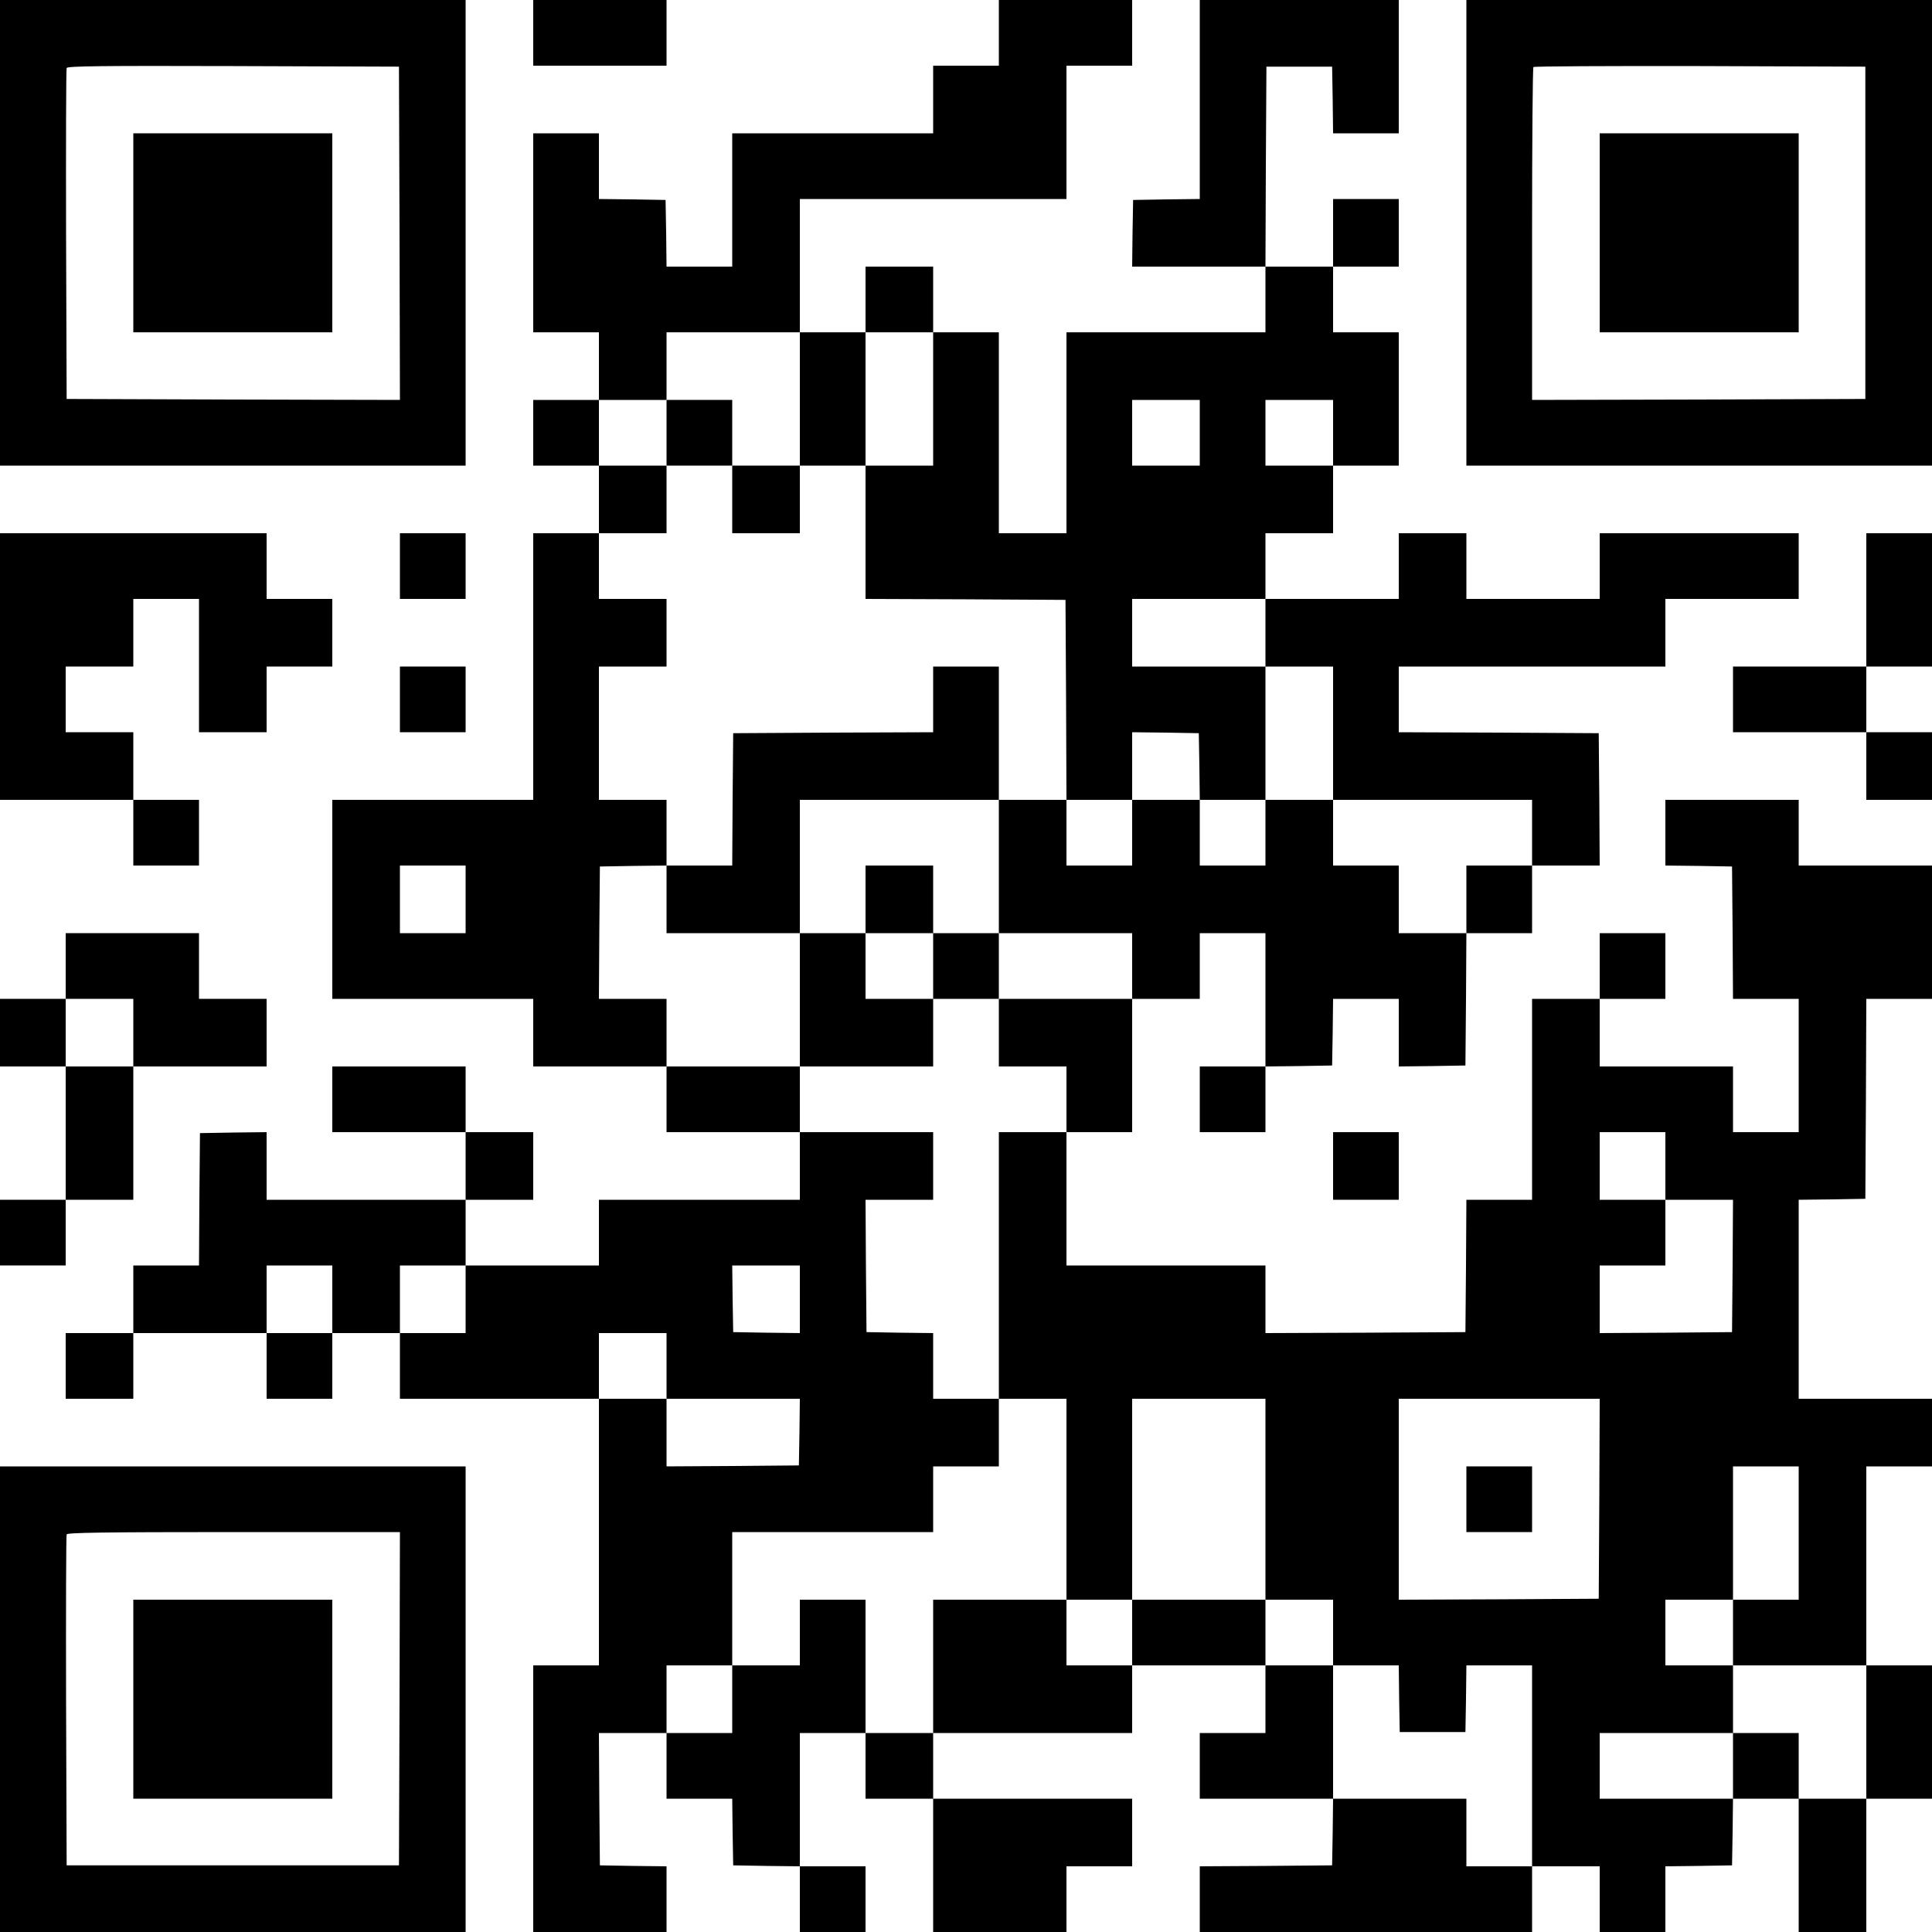 <?xml version="1.0" standalone="no"?>
<!DOCTYPE svg PUBLIC "-//W3C//DTD SVG 20010904//EN"
 "http://www.w3.org/TR/2001/REC-SVG-20010904/DTD/svg10.dtd">
<svg version="1.0" xmlns="http://www.w3.org/2000/svg"
 width="1000pt" height="1000pt" viewBox="0 0 1000 1000"
 preserveAspectRatio="xMidYMid meet">
<g transform="translate(0,1000) scale(0.1,-0.1)"
fill="#000000" stroke="none">
<path d="M0 8795 l0 -1205 1205 0 1205 0 0 1205 0 1205 -1205 0 -1205 0 0
-1205z m2068 -3 l2 -862 -862 2 -863 3 -3 850 c-1 468 0 856 3 863 3 10 181
12 862 10 l858 -3 3 -863z"/>
<path d="M690 8795 l0 -515 515 0 515 0 0 515 0 515 -515 0 -515 0 0 -515z"/>
<path d="M2760 9830 l0 -170 345 0 345 0 0 170 0 170 -345 0 -345 0 0 -170z"/>
<path d="M5170 9830 l0 -170 -170 0 -170 0 0 -175 0 -175 -520 0 -520 0 0
-345 0 -345 -170 0 -170 0 -2 173 -3 172 -172 3 -173 2 0 170 0 170 -170 0
-170 0 0 -515 0 -515 170 0 170 0 0 -175 0 -175 -170 0 -170 0 0 -170 0 -170
170 0 170 0 0 -175 0 -175 -170 0 -170 0 0 -690 0 -690 -520 0 -520 0 0 -515
0 -515 520 0 520 0 0 -175 0 -175 345 0 345 0 0 -170 0 -170 345 0 345 0 0
-175 0 -175 -520 0 -520 0 0 -170 0 -170 -345 0 -345 0 0 170 0 170 175 0 175
0 0 175 0 175 -175 0 -175 0 0 170 0 170 -345 0 -345 0 0 -170 0 -170 345 0
345 0 0 -175 0 -175 -515 0 -515 0 0 175 0 175 -172 -2 -173 -3 -3 -342 -2
-343 -170 0 -170 0 0 -175 0 -175 -175 0 -175 0 0 -170 0 -170 175 0 175 0 0
170 0 170 345 0 345 0 0 -170 0 -170 170 0 170 0 0 170 0 170 175 0 175 0 0
-170 0 -170 515 0 515 0 0 -690 0 -690 -170 0 -170 0 0 -690 0 -690 345 0 345
0 0 170 0 170 -172 2 -173 3 -3 343 -2 342 175 0 175 0 0 -170 0 -170 170 0
170 0 2 -173 3 -172 173 -3 172 -2 0 -170 0 -170 170 0 170 0 0 170 0 170
-170 0 -170 0 0 345 0 345 170 0 170 0 0 -170 0 -170 175 0 175 0 0 -345 0
-345 345 0 345 0 0 170 0 170 170 0 170 0 0 175 0 175 -515 0 -515 0 0 170 0
170 515 0 515 0 0 175 0 175 345 0 345 0 0 -175 0 -175 -170 0 -170 0 0 -170
0 -170 345 0 345 0 -2 -173 -3 -172 -342 -3 -343 -2 0 -170 0 -170 860 0 860
0 0 170 0 170 175 0 175 0 0 -170 0 -170 170 0 170 0 0 170 0 170 173 2 172 3
3 172 2 173 170 0 170 0 0 -345 0 -345 175 0 175 0 0 345 0 345 170 0 170 0 0
345 0 345 -170 0 -170 0 0 515 0 515 170 0 170 0 0 175 0 175 -345 0 -345 0 0
515 0 515 173 2 172 3 3 518 2 517 170 0 170 0 0 345 0 345 -345 0 -345 0 0
170 0 170 -345 0 -345 0 0 -170 0 -170 173 -2 172 -3 3 -342 2 -343 170 0 170
0 0 -345 0 -345 -170 0 -170 0 0 170 0 170 -345 0 -345 0 0 175 0 175 170 0
170 0 0 170 0 170 -170 0 -170 0 0 -170 0 -170 -175 0 -175 0 0 -520 0 -520
-170 0 -170 0 -2 -342 -3 -343 -517 -3 -518 -2 0 175 0 175 -515 0 -515 0 0
345 0 345 170 0 170 0 0 345 0 345 175 0 175 0 0 170 0 170 170 0 170 0 0
-345 0 -345 -170 0 -170 0 0 -170 0 -170 170 0 170 0 0 170 0 170 173 2 172 3
3 172 2 173 170 0 170 0 0 -175 0 -175 173 2 172 3 3 343 2 342 170 0 170 0 0
175 0 175 175 0 175 0 -2 343 -3 342 -517 3 -518 2 0 170 0 170 690 0 690 0 0
175 0 175 345 0 345 0 0 170 0 170 -515 0 -515 0 0 -170 0 -170 -345 0 -345 0
0 170 0 170 -175 0 -175 0 0 -170 0 -170 -345 0 -345 0 0 170 0 170 175 0 175
0 0 175 0 175 170 0 170 0 0 345 0 345 -170 0 -170 0 0 170 0 170 170 0 170 0
0 175 0 175 -170 0 -170 0 0 -175 0 -175 -175 0 -175 0 2 518 3 517 170 0 170
0 3 -172 2 -173 170 0 170 0 0 345 0 345 -515 0 -515 0 0 -515 0 -515 -172 -2
-173 -3 -3 -172 -2 -173 345 0 345 0 0 -170 0 -170 -515 0 -515 0 0 -520 0
-520 -175 0 -175 0 0 520 0 520 -170 0 -170 0 0 170 0 170 -175 0 -175 0 0
-170 0 -170 -170 0 -170 0 0 345 0 345 690 0 690 0 0 345 0 345 170 0 170 0 0
170 0 170 -345 0 -345 0 0 -170z m-1030 -1895 l0 -345 170 0 170 0 0 345 0
345 175 0 175 0 0 -345 0 -345 -175 0 -175 0 0 -345 0 -345 518 -2 517 -3 3
-517 2 -518 170 0 170 0 0 175 0 175 173 -2 172 -3 3 -172 2 -173 170 0 170 0
0 345 0 345 -345 0 -345 0 0 175 0 175 345 0 345 0 0 -175 0 -175 175 0 175 0
0 -345 0 -345 515 0 515 0 0 -170 0 -170 -170 0 -170 0 0 -175 0 -175 -175 0
-175 0 0 175 0 175 -170 0 -170 0 0 170 0 170 -175 0 -175 0 0 -170 0 -170
-170 0 -170 0 0 170 0 170 -175 0 -175 0 0 -170 0 -170 -170 0 -170 0 0 170 0
170 -175 0 -175 0 0 -345 0 -345 345 0 345 0 0 -170 0 -170 -345 0 -345 0 0
-175 0 -175 175 0 175 0 0 -170 0 -170 -175 0 -175 0 0 -690 0 -690 175 0 175
0 0 -520 0 -520 170 0 170 0 0 520 0 520 345 0 345 0 0 -520 0 -520 175 0 175
0 0 -170 0 -170 170 0 170 0 2 -173 3 -172 170 0 170 0 3 172 2 173 170 0 170
0 0 -520 0 -520 -170 0 -170 0 0 175 0 175 -345 0 -345 0 0 345 0 345 -175 0
-175 0 0 170 0 170 -345 0 -345 0 0 -170 0 -170 -170 0 -170 0 0 170 0 170
-345 0 -345 0 0 -345 0 -345 -175 0 -175 0 0 345 0 345 -170 0 -170 0 0 -170
0 -170 -175 0 -175 0 0 -175 0 -175 -170 0 -170 0 0 175 0 175 170 0 170 0 0
345 0 345 520 0 520 0 0 170 0 170 170 0 170 0 0 175 0 175 -170 0 -170 0 0
170 0 170 -172 2 -173 3 -3 343 -2 342 175 0 175 0 0 175 0 175 -345 0 -345 0
0 170 0 170 -345 0 -345 0 0 175 0 175 -175 0 -175 0 2 343 3 342 173 3 172 2
0 170 0 170 -175 0 -175 0 0 345 0 345 175 0 175 0 0 175 0 175 -175 0 -175 0
0 170 0 170 175 0 175 0 0 175 0 175 -175 0 -175 0 0 170 0 170 175 0 175 0 0
175 0 175 345 0 345 0 0 -345z m2070 -175 l0 -170 -175 0 -175 0 0 170 0 170
175 0 175 0 0 -170z m690 0 l0 -170 -175 0 -175 0 0 170 0 170 175 0 175 0 0
-170z m-4490 -2415 l0 -175 -170 0 -170 0 0 175 0 175 170 0 170 0 0 -175z
m6210 -1380 l0 -175 175 0 175 0 -2 -342 -3 -343 -342 -3 -343 -2 0 175 0 175
170 0 170 0 0 170 0 170 -170 0 -170 0 0 175 0 175 170 0 170 0 0 -175z
m-6900 -690 l0 -175 -170 0 -170 0 0 175 0 175 170 0 170 0 0 -175z m690 0 l0
-175 -170 0 -170 0 0 175 0 175 170 0 170 0 0 -175z m1730 0 l0 -175 -172 2
-173 3 -3 173 -2 172 175 0 175 0 0 -175z m-690 -345 l0 -170 345 0 345 0 -2
-172 -3 -173 -342 -3 -343 -2 0 175 0 175 -175 0 -175 0 0 170 0 170 175 0
175 0 0 -170z m4828 -687 l-3 -518 -517 -3 -518 -2 0 520 0 520 520 0 520 0
-2 -517z m1032 -178 l0 -345 -170 0 -170 0 0 -170 0 -170 345 0 345 0 0 -345
0 -345 -175 0 -175 0 0 170 0 170 -170 0 -170 0 0 -170 0 -170 -345 0 -345 0
0 170 0 170 345 0 345 0 0 175 0 175 -175 0 -175 0 0 170 0 170 175 0 175 0 0
345 0 345 170 0 170 0 0 -345z"/>
<path d="M3450 7760 l0 -170 170 0 170 0 0 -175 0 -175 175 0 175 0 0 175 0
175 -175 0 -175 0 0 170 0 170 -170 0 -170 0 0 -170z"/>
<path d="M4830 6380 l0 -170 -517 -2 -518 -3 -3 -342 -2 -343 -170 0 -170 0 0
-175 0 -175 345 0 345 0 0 -345 0 -345 345 0 345 0 0 175 0 175 170 0 170 0 0
170 0 170 -170 0 -170 0 0 175 0 175 -175 0 -175 0 0 -175 0 -175 -170 0 -170
0 0 345 0 345 515 0 515 0 0 345 0 345 -170 0 -170 0 0 -170z m0 -1380 l0
-170 -175 0 -175 0 0 170 0 170 175 0 175 0 0 -170z"/>
<path d="M7590 2240 l0 -170 170 0 170 0 0 170 0 170 -170 0 -170 0 0 -170z"/>
<path d="M7590 8795 l0 -1205 1205 0 1205 0 0 1205 0 1205 -1205 0 -1205 0 0
-1205z m2065 0 l0 -860 -862 -3 -863 -2 0 858 c0 472 3 862 7 865 3 4 392 6
862 5 l856 -3 0 -860z"/>
<path d="M8280 8795 l0 -515 515 0 515 0 0 515 0 515 -515 0 -515 0 0 -515z"/>
<path d="M0 6550 l0 -690 345 0 345 0 0 -170 0 -170 170 0 170 0 0 170 0 170
-170 0 -170 0 0 175 0 175 -175 0 -175 0 0 170 0 170 175 0 175 0 0 175 0 175
170 0 170 0 0 -345 0 -345 175 0 175 0 0 170 0 170 170 0 170 0 0 175 0 175
-170 0 -170 0 0 170 0 170 -690 0 -690 0 0 -690z"/>
<path d="M2070 7070 l0 -170 170 0 170 0 0 170 0 170 -170 0 -170 0 0 -170z"/>
<path d="M9660 6895 l0 -345 -345 0 -345 0 0 -170 0 -170 345 0 345 0 0 -175
0 -175 170 0 170 0 0 175 0 175 -170 0 -170 0 0 170 0 170 170 0 170 0 0 345
0 345 -170 0 -170 0 0 -345z"/>
<path d="M2070 6380 l0 -170 170 0 170 0 0 170 0 170 -170 0 -170 0 0 -170z"/>
<path d="M340 5000 l0 -170 -170 0 -170 0 0 -175 0 -175 170 0 170 0 0 -345 0
-345 -170 0 -170 0 0 -170 0 -170 170 0 170 0 0 170 0 170 175 0 175 0 0 345
0 345 345 0 345 0 0 175 0 175 -175 0 -175 0 0 170 0 170 -345 0 -345 0 0
-170z m350 -345 l0 -175 -175 0 -175 0 0 175 0 175 175 0 175 0 0 -175z"/>
<path d="M6900 3965 l0 -175 170 0 170 0 0 175 0 175 -170 0 -170 0 0 -175z"/>
<path d="M0 1205 l0 -1205 1205 0 1205 0 0 1205 0 1205 -1205 0 -1205 0 0
-1205z m2068 3 l-3 -863 -860 0 -860 0 -3 850 c-1 468 0 856 3 863 3 9 186 12
865 12 l860 0 -2 -862z"/>
<path d="M690 1205 l0 -515 515 0 515 0 0 515 0 515 -515 0 -515 0 0 -515z"/>
</g>
</svg>
